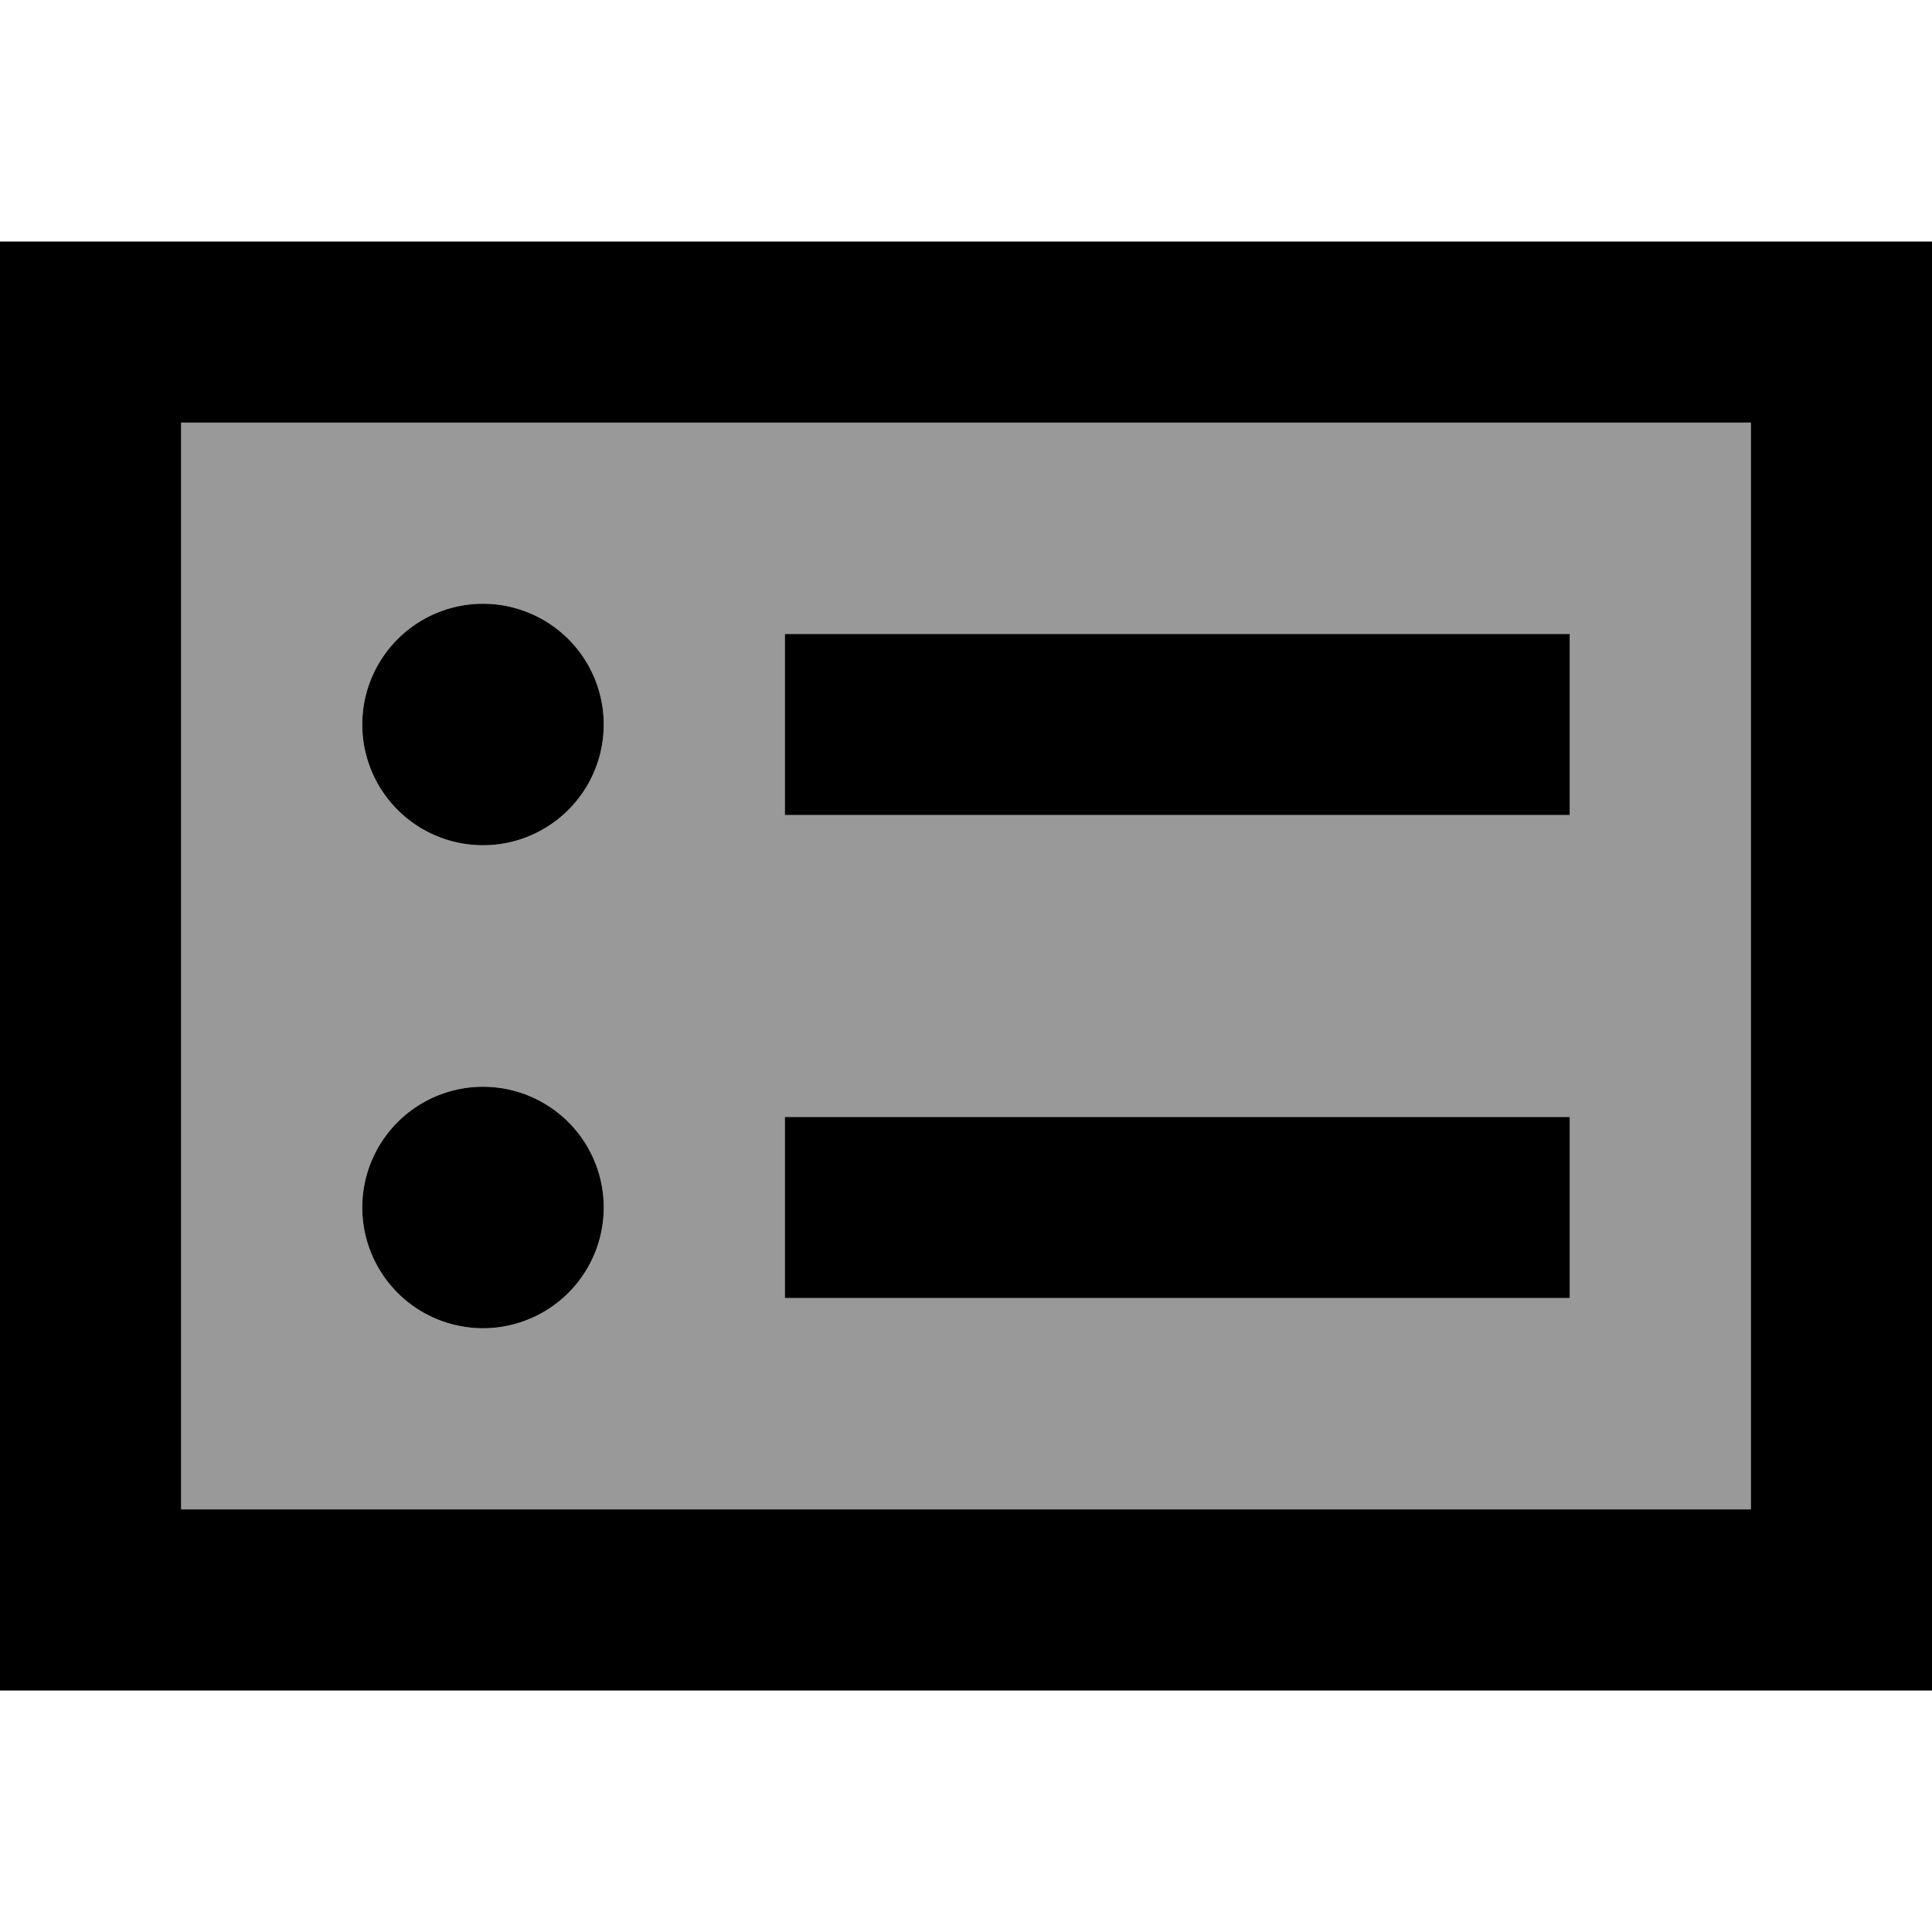 <svg xmlns="http://www.w3.org/2000/svg" viewBox="0 0 512 512"><!--! Font Awesome Pro 7.0.0 by @fontawesome - https://fontawesome.com License - https://fontawesome.com/license (Commercial License) Copyright 2025 Fonticons, Inc. --><path opacity=".4" fill="currentColor" d="M48 112l416 0 0 288-416 0 0-288zm48 80a32 32 0 1 0 64 0 32 32 0 1 0 -64 0zm0 128a32 32 0 1 0 64 0 32 32 0 1 0 -64 0zM208 168l0 48 208 0 0-48-208 0zm0 128l0 48 208 0 0-48-208 0z"/><path fill="currentColor" d="M48 112l0 288 416 0 0-288-416 0zM0 64l512 0 0 384-512 0 0-384zM160 320a32 32 0 1 1 -64 0 32 32 0 1 1 64 0zm-32-96a32 32 0 1 1 0-64 32 32 0 1 1 0 64zm104-56l184 0 0 48-208 0 0-48 24 0zm0 128l184 0 0 48-208 0 0-48 24 0z"/></svg>
